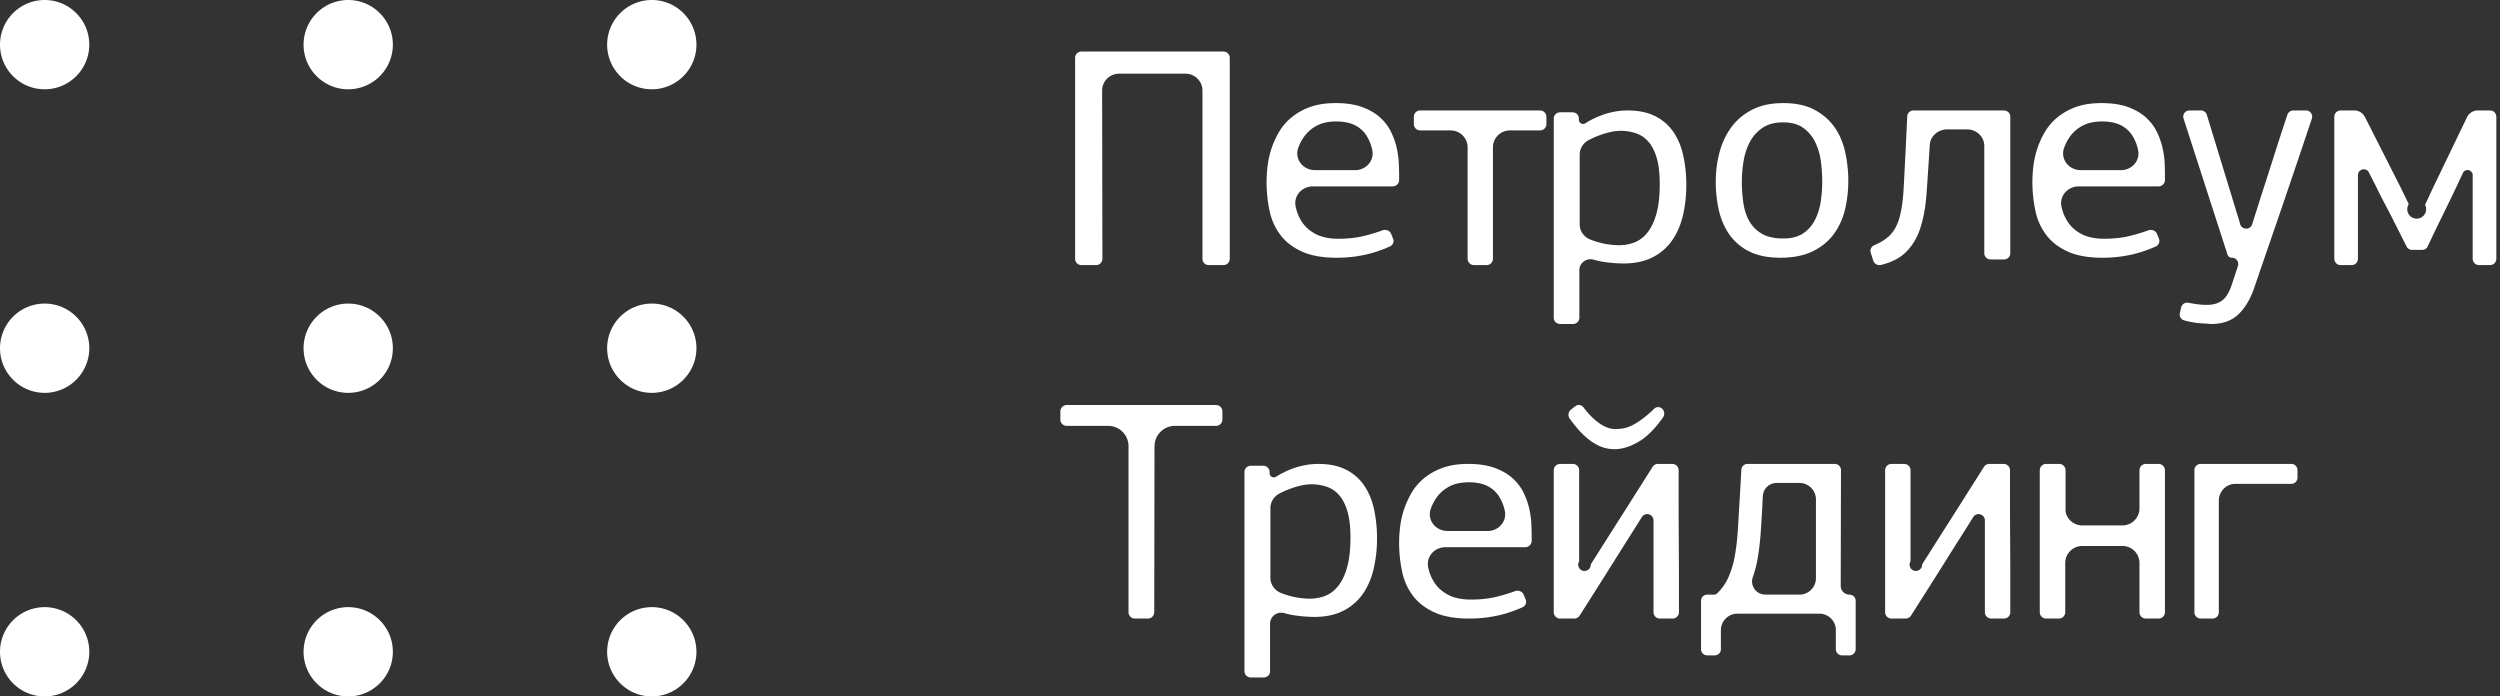 <svg xmlns="http://www.w3.org/2000/svg" width="140" height="39" viewBox="0 0 140 39"><rect x="0" y="0" width="140" height="39" fill="#333333" stroke="none"/><g fill="#FFF" fill-rule="evenodd"><path d="M67.338 14.51V5.063a.947.947 0 0 0-.951-.936h-3.72a.946.946 0 0 0-.948.939l.015 9.415v.013a.352.352 0 0 1-.354.351h-.827a.352.352 0 0 1-.347-.35V3.232a.354.354 0 0 1 .354-.346h7.952c.196 0 .356.16.354.355v11.253a.352.352 0 0 1-.354.351h-.822a.352.352 0 0 1-.352-.335m13.829-7.207h-1.633a.355.355 0 0 1-.359-.358v-.402c0-.196.156-.357.35-.357h6.72c.195 0 .353.16.353.357v.4a.355.355 0 0 1-.348.36h-1.704a.952.952 0 0 0-.942.92v6.268a.355.355 0 0 1-.353.354h-.713a.356.356 0 0 1-.352-.357V8.217a.953.953 0 0 0-.838-.907c-.061-.007-.12-.007-.181-.007m22.338 2.835c0 .536-.06 1.06-.18 1.574-.12.513-.326.973-.619 1.378-.292.404-.684.73-1.177.975s-1.105.368-1.838.368c-.688 0-1.264-.117-1.727-.35a2.961 2.961 0 0 1-1.109-.934 3.812 3.812 0 0 1-.592-1.351 7.119 7.119 0 0 1-.18-1.626c0-.559.068-1.101.206-1.626.137-.525.355-.992.653-1.403a3.298 3.298 0 0 1 1.168-.993c.481-.251 1.065-.377 1.752-.377.7 0 1.284.126 1.753.377.47.251.845.58 1.126.984.28.405.478.87.592 1.395a7.51 7.51 0 0 1 .172 1.609m-1.46.034c0-.376-.026-.759-.078-1.147a3.405 3.405 0 0 0-.318-1.07 2.11 2.11 0 0 0-.67-.796c-.286-.204-.659-.307-1.117-.307-.47 0-.853.1-1.15.3-.298.2-.533.455-.705.77a3.41 3.41 0 0 0-.361 1.07 6.968 6.968 0 0 0-.103 1.18c0 .41.028.81.086 1.198.057.388.169.727.335 1.018.166.291.401.525.704.702.304.177.702.265 1.194.265.458 0 .828-.094 1.109-.282.28-.189.501-.437.661-.745.16-.308.27-.65.327-1.026a7.44 7.44 0 0 0 .086-1.13m9.075 4.032v-6.04c-.003-.49-.406-.89-.914-.918h-1.179v.001c-.507.005-.923.38-.96.854l-.005.102c-.06.958-.117 1.821-.171 2.59-.054.77-.174 1.436-.36 2.001-.186.564-.474 1.026-.864 1.385-.325.3-.766.518-1.321.655a.378.378 0 0 1-.095.011.362.362 0 0 1-.339-.221l-.158-.492a.345.345 0 0 1 .206-.401c.348-.148.627-.321.834-.518.265-.251.456-.593.577-1.026.119-.433.197-.978.233-1.633.036-.656.078-1.468.126-2.437l.075-1.602a.354.354 0 0 1 .362-.33h5.047c.199 0 .36.151.363.34v7.66a.353.353 0 0 1-.348.344h-.762a.354.354 0 0 1-.347-.325m15.226-2.354c.117-.374.25-.794.4-1.259.152-.465.305-.943.462-1.437.157-.493.316-.993.479-1.497a94.089 94.089 0 0 1 .42-1.267.35.35 0 0 1 .302-.204h.725a.346.346 0 0 1 .334.446l-.667 1.986a717.753 717.753 0 0 1-1.697 4.976c-.285.823-.56 1.624-.827 2.407-.209.658-.505 1.18-.888 1.565-.383.386-.905.578-1.566.578a23.393 23.393 0 0 0-.619-.042 5.07 5.07 0 0 1-.875-.157v-.001a.344.344 0 0 1-.258-.41h-.001l.078-.333a.35.35 0 0 1 .408-.246c.167.032.314.058.44.075.203.029.403.043.6.043.337 0 .615-.08.836-.238.22-.16.406-.465.557-.92l.344-1.045h-.004a.345.345 0 0 0-.314-.434h-.021a.268.268 0 0 1-.257-.188L122.27 6.61a.347.347 0 0 1 .34-.424h.637c.16 0 .296.105.337.25l1.665 5.449c.076.239.144.465.203.678a.35.35 0 0 0 .335.24.351.351 0 0 0 .336-.245l.222-.708zm12.124 2.65V9.776a.296.296 0 0 0-.289-.254.293.293 0 0 0-.248.14l-.305.659a135.4 135.4 0 0 1-.867 1.792 98.066 98.066 0 0 0-.814 1.692.343.343 0 0 1-.305.188h-.574a.345.345 0 0 1-.3-.19h-.001l-.146-.289-.454-.904a62.694 62.694 0 0 0-.585-1.136 39.21 39.21 0 0 1-.593-1.172 40.683 40.683 0 0 1-.347-.675.325.325 0 0 0-.271-.147.333.333 0 0 0-.327.3v4.727a.351.351 0 0 1-.345.338h-.632a.352.352 0 0 1-.345-.357V6.537a.354.354 0 0 1 .345-.351h.763c.023 0 .047 0 .07.002.228.02.423.157.53.351l1.9 3.746c.208.417.394.8.559 1.148a.528.528 0 1 0 .914.039c.083-.177.174-.371.271-.584.121-.26.25-.532.388-.816l1.665-3.456.025-.053.02-.037a.676.676 0 0 1 .549-.34h.73c.19.001.343.16.344.356v7.934h-.001v.012a.352.352 0 0 1-.346.357h-.635a.352.352 0 0 1-.341-.345M90.41 25.155c-.29 0-.563-.057-.82-.17a2.904 2.904 0 0 1-.72-.457 5.01 5.01 0 0 1-.628-.645 9.146 9.146 0 0 1-.348-.451.377.377 0 0 1 .084-.498v-.001l.237-.184.001.001a.319.319 0 0 1 .2-.07c.098 0 .186.045.248.117.25.336.513.61.792.827.346.268.68.403 1.004.403.1 0 .226-.009.377-.027.15-.018.324-.072.52-.161.194-.09.415-.227.66-.412.19-.143.4-.327.631-.552a.323.323 0 0 1 .415-.003l.046.046a.375.375 0 0 1 .016.463v.001c-.431.61-.865 1.05-1.3 1.316-.497.304-.969.457-1.415.457m13.119 8.145h.046c.19 0 .343.155.343.346v2.709a.346.346 0 0 1-.345.346h-.422a.346.346 0 0 1-.345-.346v-1.15a.927.927 0 0 0-.891-.84h-4.651a.927.927 0 0 0-.894.894v1.096a.345.345 0 0 1-.345.346h-.423a.345.345 0 0 1-.344-.346v-2.709c0-.19.15-.342.336-.347h.112c.378 0 .352.053.614-.24.184-.206.335-.435.452-.688a5.1 5.1 0 0 0 .377-1.237c.085-.47.145-1.002.18-1.598.034-.596.074-1.266.119-2.01l.067-1.215a.346.346 0 0 1 .345-.332h4.89c.188 0 .34.15.345.337l-.015 6.511c.01.25.203.45.449.472m-5.38-.958a.737.737 0 0 0 .702.956v.002h1.965a.927.927 0 0 0 .877-.913v-4.427a.927.927 0 0 0-.894-.914h-1.307a.777.777 0 0 0-.775.741l-.002.032a88.528 88.528 0 0 1-.112 1.958c-.04.573-.1 1.08-.179 1.521a6.214 6.214 0 0 1-.275 1.044m21.661 1.941v-2.777a.955.955 0 0 0-.91-.93h-2.336a.954.954 0 0 0-.91.918v2.801a.357.357 0 0 1-.355.345h-.717a.356.356 0 0 1-.355-.358v-7.946c0-.197.158-.355.353-.356h.736c.193 0 .351.157.354.351h.001v2.323a.954.954 0 0 0 .88.769h2.362a.955.955 0 0 0 .897-.929v-2.15h.001v-.006c0-.198.159-.358.354-.358h.718c.195 0 .354.161.354.358v7.944a.356.356 0 0 1-.354.358h-.717a.357.357 0 0 1-.356-.357m3.077-.01v-7.936a.35.35 0 0 1 .338-.357h5.095c.188 0 .34.16.34.357v.407a.348.348 0 0 1-.34.353h-.004v.001h-3.153c-.485.001-.882.4-.909.903v6.281a.35.35 0 0 1-.333.358h-.696a.35.35 0 0 1-.338-.358v-.01zM74.829 6.802c-.422 0-.777.075-1.066.223a2.032 2.032 0 0 0-.713.6 2.53 2.53 0 0 0-.356.681l-.002.004a.904.904 0 0 0-.045.281c0 .517.441.935.985.935h.009v.003h2.279c.527-.019.947-.43.947-.935a.859.859 0 0 0-.021-.194 2.442 2.442 0 0 0-.347-.844A1.628 1.628 0 0 0 75.85 7c-.271-.13-.611-.197-1.02-.197zm-1.322 3.636c-.538.006-.971.422-.971.935 0 .067.007.133.021.196.072.348.203.654.394.918.192.269.451.483.776.643.325.16.734.24 1.228.24.518 0 .99-.051 1.417-.154.328-.08.678-.184 1.051-.317a.384.384 0 0 1 .137-.024c.162 0 .3.099.35.236l.117.289v.001a.341.341 0 0 1-.187.399l-.005.002c-.431.193-.865.34-1.3.443a7.355 7.355 0 0 1-1.689.188c-.782 0-1.426-.114-1.932-.343-.506-.229-.906-.534-1.2-.917a3.368 3.368 0 0 1-.615-1.355 7.71 7.71 0 0 1-.171-1.655c0-.252.018-.534.054-.849a4.933 4.933 0 0 1 .632-1.904 3.01 3.01 0 0 1 .705-.83 3.48 3.48 0 0 1 1.038-.584c.403-.148.882-.223 1.435-.223.59 0 1.087.075 1.49.223.403.148.738.343 1.003.583.265.24.47.509.613.806.145.297.25.595.317.892.066.297.105.577.117.84.012.263.019.48.019.651v.328a.362.362 0 0 1-.352.342h-4.492zm44.208-3.636c-.421 0-.777.075-1.065.223-.29.149-.527.349-.714.6a2.55 2.55 0 0 0-.355.681l-.002.004a.904.904 0 0 0-.045.281c0 .517.44.935.984.935h.01v.003h2.279c.526-.019.947-.43.947-.935a.859.859 0 0 0-.022-.194h.001a2.442 2.442 0 0 0-.347-.844 1.628 1.628 0 0 0-.65-.557c-.272-.13-.611-.197-1.02-.197zm-1.321 3.636c-.538.006-.972.422-.972.935 0 .067.007.133.022.196a2.4 2.4 0 0 0 .393.918c.193.269.452.483.777.643.324.16.734.24 1.227.24.518 0 .99-.051 1.418-.154.328-.08.678-.184 1.05-.317a.384.384 0 0 1 .138-.024c.161 0 .3.099.35.236l.116.289.001.001a.341.341 0 0 1-.187.399l-.005.002c-.432.193-.865.34-1.3.443a7.355 7.355 0 0 1-1.69.188c-.781 0-1.426-.114-1.931-.343-.506-.229-.906-.534-1.2-.917a3.368 3.368 0 0 1-.615-1.355 7.71 7.71 0 0 1-.172-1.655c0-.252.018-.534.055-.849a4.933 4.933 0 0 1 .632-1.904c.18-.314.415-.591.704-.83a3.49 3.49 0 0 1 1.038-.584c.403-.148.882-.223 1.436-.223.59 0 1.086.075 1.49.223.403.148.737.343 1.003.583.264.24.469.509.613.806.145.297.25.595.316.892.067.297.105.577.118.84.012.263.018.48.018.651v.328a.362.362 0 0 1-.352.342h-4.491zm-34.143 16.57c-.421 0-.777.075-1.065.223-.29.149-.527.349-.713.6a2.53 2.53 0 0 0-.356.682l-.002.003a.904.904 0 0 0-.045.282c0 .516.44.935.985.935h.008l.001.002h2.279c.526-.018.947-.43.947-.934a.859.859 0 0 0-.022-.195h.001a2.442 2.442 0 0 0-.347-.843 1.628 1.628 0 0 0-.65-.557c-.272-.132-.611-.198-1.02-.198zm-1.321 3.636c-.538.006-.972.422-.972.935 0 .067.007.133.022.196a2.4 2.4 0 0 0 .393.918c.193.269.452.483.777.643.324.16.734.24 1.227.24.518 0 .99-.05 1.418-.154.328-.079.678-.184 1.051-.317a.384.384 0 0 1 .137-.024c.162 0 .3.1.35.237l.117.288v.001a.341.341 0 0 1-.187.4l-.005.001c-.431.193-.865.34-1.3.443a7.35 7.35 0 0 1-1.689.188c-.782 0-1.426-.114-1.932-.342-.506-.23-.906-.535-1.2-.918a3.368 3.368 0 0 1-.615-1.354 7.71 7.71 0 0 1-.171-1.655c0-.252.017-.535.054-.85a4.933 4.933 0 0 1 .632-1.903c.18-.315.415-.592.704-.832a3.49 3.49 0 0 1 1.038-.583c.403-.148.882-.223 1.436-.223.59 0 1.086.075 1.49.223.403.148.737.343 1.003.583.264.24.469.509.613.806.145.298.25.595.316.892.067.297.105.577.118.84.012.263.018.48.018.652v.327a.362.362 0 0 1-.352.342H80.93zm-17.733 3.657v-9.356a1.143 1.143 0 0 0-1.076-1.095h-2.39a.357.357 0 0 1-.35-.359v-.452c0-.197.159-.358.355-.359h8.346v.001h.016c.196 0 .356.16.356.358v.452a.357.357 0 0 1-.355.359h-2.367a1.143 1.143 0 0 0-1.077 1.128h-.003l-.014 9.297h-.001v.006a.356.356 0 0 1-.355.358h-.736a.356.356 0 0 1-.349-.338M88.76 6.917c.297-.194.628-.356.987-.484a4.13 4.13 0 0 1 1.396-.247c.621 0 1.148.11 1.572.332a2.66 2.66 0 0 1 1.016.902c.254.381.433.824.54 1.33a7.63 7.63 0 0 1 .162 1.592c0 .614-.063 1.187-.188 1.72-.125.535-.329 1-.604 1.398a2.93 2.93 0 0 1-1.088.945c-.448.232-.998.35-1.646.35a7.847 7.847 0 0 1-1.214-.108 4.684 4.684 0 0 1-.474-.113.66.66 0 0 0-.146-.016c-.336 0-.61.25-.629.565v2.719a.352.352 0 0 1-.361.342h-.712c-.2 0-.36-.154-.36-.343V6.63c0-.189.162-.341.36-.341v-.001h.684c.2 0 .361.154.361.343v.002l.003.102c.01.115.113.205.237.205a.247.247 0 0 0 .103-.023zm-.297 5.633v.015c0 .396.263.734.633.863v.003c.1.036.203.07.31.105a4.393 4.393 0 0 0 1.253.196c.31 0 .606-.054.881-.162.278-.108.52-.295.73-.565.209-.266.376-.618.495-1.059.12-.437.18-.982.18-1.63 0-.581-.054-1.062-.161-1.445-.108-.38-.26-.684-.452-.911a1.573 1.573 0 0 0-.693-.488 2.626 2.626 0 0 0-1.494-.068c-.221.05-.44.119-.657.204-.19.076-.367.155-.53.241l.002.002a.915.915 0 0 0-.497.804v3.895zM71.44 26.711a4.7 4.7 0 0 1 .988-.484 4.13 4.13 0 0 1 1.396-.248c.62 0 1.147.111 1.571.332a2.66 2.66 0 0 1 1.016.903c.254.381.433.824.54 1.329a7.63 7.63 0 0 1 .162 1.593 7.47 7.47 0 0 1-.188 1.72c-.125.534-.328 1-.604 1.398a2.93 2.93 0 0 1-1.087.944c-.449.233-.998.35-1.646.35a7.847 7.847 0 0 1-1.214-.108 4.684 4.684 0 0 1-.474-.112.66.66 0 0 0-.146-.016.62.62 0 0 0-.63.565v2.718c0 .19-.162.343-.36.343h-.713a.352.352 0 0 1-.36-.343V26.424c0-.189.162-.342.36-.342h.685c.2 0 .36.154.36.343v.002h.001l.003.102c.01.114.112.205.236.205a.247.247 0 0 0 .104-.023zm-.297 5.633v.015c0 .396.264.734.633.863v.003c.1.035.203.07.311.105a4.393 4.393 0 0 0 1.252.196c.311 0 .607-.054.882-.162.278-.108.52-.295.73-.565.208-.267.376-.62.495-1.059.12-.437.18-.982.18-1.63 0-.582-.054-1.062-.162-1.445-.107-.38-.26-.684-.451-.911a1.573 1.573 0 0 0-.694-.489 2.626 2.626 0 0 0-1.494-.068c-.22.052-.44.12-.657.205-.19.076-.367.155-.53.241l.002.002a.915.915 0 0 0-.497.804v3.894zm40.011 1.932v-5.129a.356.356 0 0 0-.354-.358.351.351 0 0 0-.3.17l-.002-.001c-.176.286-.373.6-.591.943-.293.462-.607.958-.94 1.491-.334.532-.647 1.029-.94 1.49a588.806 588.806 0 0 0-.993 1.566l-.034.049a.353.353 0 0 1-.283.142h-.797a.356.356 0 0 1-.353-.357v-7.945c0-.197.158-.357.353-.358h.716c.194 0 .353.16.354.356v5.1a.352.352 0 1 0 .65.17c.074-.12.15-.238.225-.355.584-.922 1.06-1.677 1.435-2.262.373-.586.68-1.068.917-1.447l.58-.914c.107-.171.21-.334.31-.49a.353.353 0 0 1 .293-.158h.807c.188.001.343.15.353.34v1.622c0 .762.002 1.553.009 2.368.005.817.008 1.606.008 2.37v1.603a.355.355 0 0 1-.354.357h-.717a.356.356 0 0 1-.352-.357v-.006zm-18.557 0v-5.129a.356.356 0 0 0-.354-.358.351.351 0 0 0-.3.17l-.001-.001c-.177.286-.374.6-.592.943-.293.462-.606.958-.94 1.491-.334.532-.647 1.029-.94 1.49a588.76 588.76 0 0 0-.992 1.566l-.034.049a.353.353 0 0 1-.284.142h-.797a.356.356 0 0 1-.353-.357v-7.945a.358.358 0 0 1 .353-.358h.716c.195 0 .353.16.354.356v5.1a.352.352 0 1 0 .65.17c.074-.12.15-.238.226-.355.583-.922 1.06-1.677 1.435-2.262.372-.586.679-1.068.917-1.447l.58-.914c.106-.171.21-.334.308-.49a.353.353 0 0 1 .294-.158h.807c.189.001.343.15.353.34v1.622c0 .762.003 1.553.009 2.368.005.817.009 1.606.009 2.37v1.603a.355.355 0 0 1-.355.357h-.716a.356.356 0 0 1-.353-.357v-.006zM2.5 17A2.503 2.503 0 0 0 0 19.5C0 20.878 1.121 22 2.5 22S5 20.878 5 19.5C5 18.12 3.879 17 2.5 17m0-17A2.503 2.503 0 0 0 0 2.5C0 3.88 1.121 5 2.5 5S5 3.88 5 2.5C5 1.123 3.879 0 2.5 0m0 34A2.503 2.503 0 0 0 0 36.5C0 37.878 1.121 39 2.5 39S5 37.878 5 36.5C5 35.12 3.879 34 2.5 34m17-17a2.503 2.503 0 0 0-2.5 2.5c0 1.378 1.121 2.5 2.5 2.5s2.5-1.122 2.5-2.5c0-1.379-1.121-2.5-2.5-2.5m0-17A2.503 2.503 0 0 0 17 2.5C17 3.88 18.121 5 19.5 5S22 3.88 22 2.5C22 1.123 20.879 0 19.5 0m0 34a2.503 2.503 0 0 0-2.5 2.5c0 1.378 1.121 2.5 2.5 2.5s2.5-1.122 2.5-2.5c0-1.379-1.121-2.5-2.5-2.5m17-17a2.503 2.503 0 0 0-2.5 2.5c0 1.378 1.121 2.5 2.5 2.5s2.5-1.122 2.5-2.5c0-1.379-1.121-2.5-2.5-2.5m0-12C37.879 5 39 3.879 39 2.5S37.879 0 36.5 0A2.503 2.503 0 0 0 34 2.5C34 3.879 35.121 5 36.5 5m0 29a2.503 2.503 0 0 0-2.5 2.5c0 1.378 1.121 2.5 2.5 2.5s2.5-1.122 2.5-2.5c0-1.379-1.121-2.5-2.5-2.5"/></g></svg>